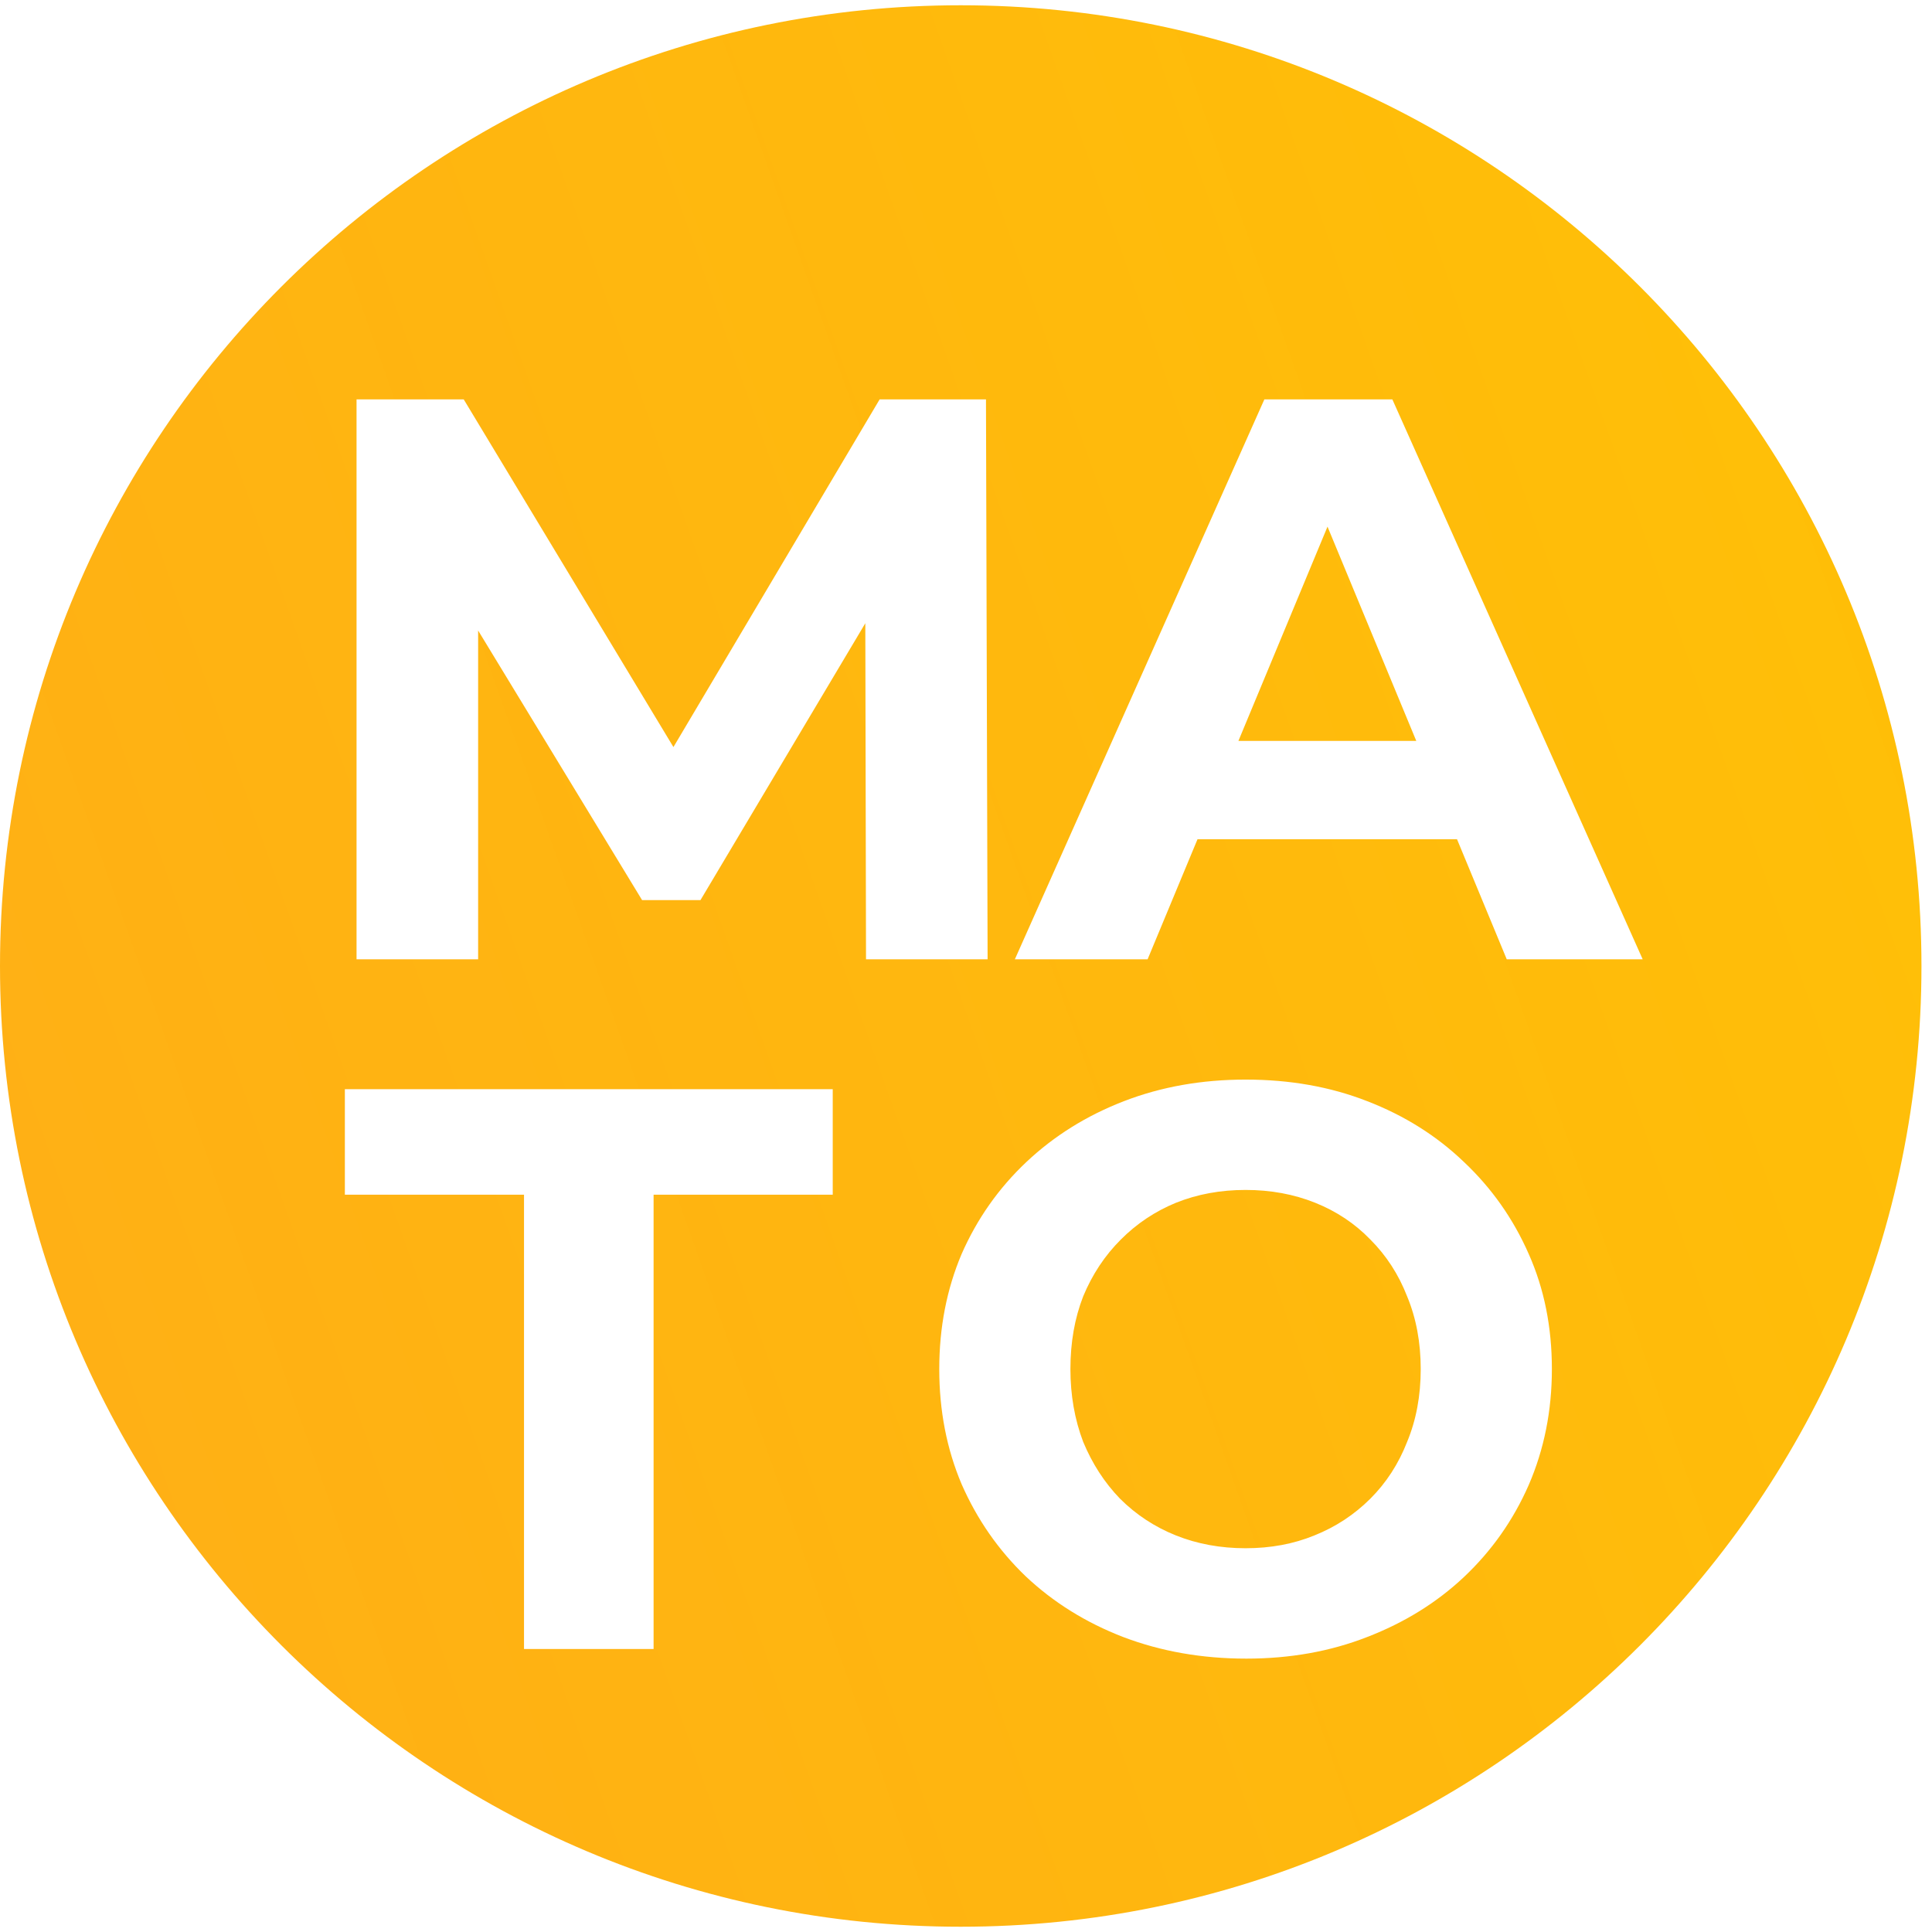 <svg width="44" height="44" viewBox="0 0 44 44" fill="none" xmlns="http://www.w3.org/2000/svg">
<path fill-rule="evenodd" clip-rule="evenodd" d="M21.88 0.12C9.796 0.12 0 9.916 0 22C0 34.084 9.796 43.88 21.88 43.88C33.964 43.88 43.76 34.084 43.76 22C43.76 9.916 33.964 0.12 21.88 0.12ZM8.12 9.096V21.847H10.889V14.359L14.623 20.499H15.953L19.707 14.194L19.723 21.847H22.492L22.455 9.096H20.033L15.337 17.014L10.561 9.096H8.12ZM28.795 9.096L23.113 21.847H26.136L27.272 19.114H33.183L34.315 21.847H37.411L31.71 9.096H28.795ZM32.255 16.874L30.233 11.994L28.204 16.874H32.255ZM11.934 37.555V27.209H7.854V24.805H18.965V27.209H14.885V37.555H11.934ZM25.58 37.282C26.442 37.61 27.377 37.774 28.385 37.774C29.381 37.774 30.298 37.61 31.136 37.282C31.986 36.954 32.72 36.499 33.34 35.916C33.971 35.321 34.463 34.623 34.815 33.821C35.167 33.008 35.343 32.127 35.343 31.18C35.343 30.221 35.167 29.347 34.815 28.557C34.463 27.756 33.971 27.058 33.34 26.463C32.72 25.868 31.986 25.406 31.136 25.078C30.298 24.75 29.375 24.587 28.367 24.587C27.371 24.587 26.448 24.75 25.598 25.078C24.748 25.406 24.008 25.868 23.376 26.463C22.745 27.058 22.253 27.756 21.901 28.557C21.561 29.359 21.391 30.233 21.391 31.18C21.391 32.127 21.561 33.002 21.901 33.803C22.253 34.605 22.739 35.303 23.358 35.898C23.989 36.493 24.73 36.954 25.58 37.282ZM29.933 34.969C29.46 35.163 28.938 35.26 28.367 35.26C27.796 35.26 27.268 35.163 26.782 34.969C26.297 34.775 25.872 34.495 25.507 34.131C25.155 33.767 24.876 33.336 24.669 32.838C24.475 32.328 24.378 31.775 24.378 31.18C24.378 30.573 24.475 30.021 24.669 29.523C24.876 29.025 25.161 28.594 25.526 28.23C25.89 27.865 26.309 27.586 26.782 27.392C27.268 27.197 27.796 27.1 28.367 27.1C28.938 27.1 29.466 27.197 29.952 27.392C30.437 27.586 30.856 27.865 31.209 28.23C31.573 28.594 31.852 29.025 32.046 29.523C32.253 30.021 32.356 30.573 32.356 31.18C32.356 31.787 32.253 32.34 32.046 32.838C31.852 33.336 31.573 33.767 31.209 34.131C30.844 34.495 30.419 34.775 29.933 34.969Z" fill="url(#paint0_linear_404_24)"/>
<defs>
<linearGradient id="paint0_linear_404_24" x1="60.566" y1="-6.337" x2="-33.409" y2="26.962" gradientUnits="userSpaceOnUse">
<stop stop-color="#FFC700"/>
<stop offset="1" stop-color="#FFA215" stop-opacity="0.96"/>
</linearGradient>
</defs>
</svg>
